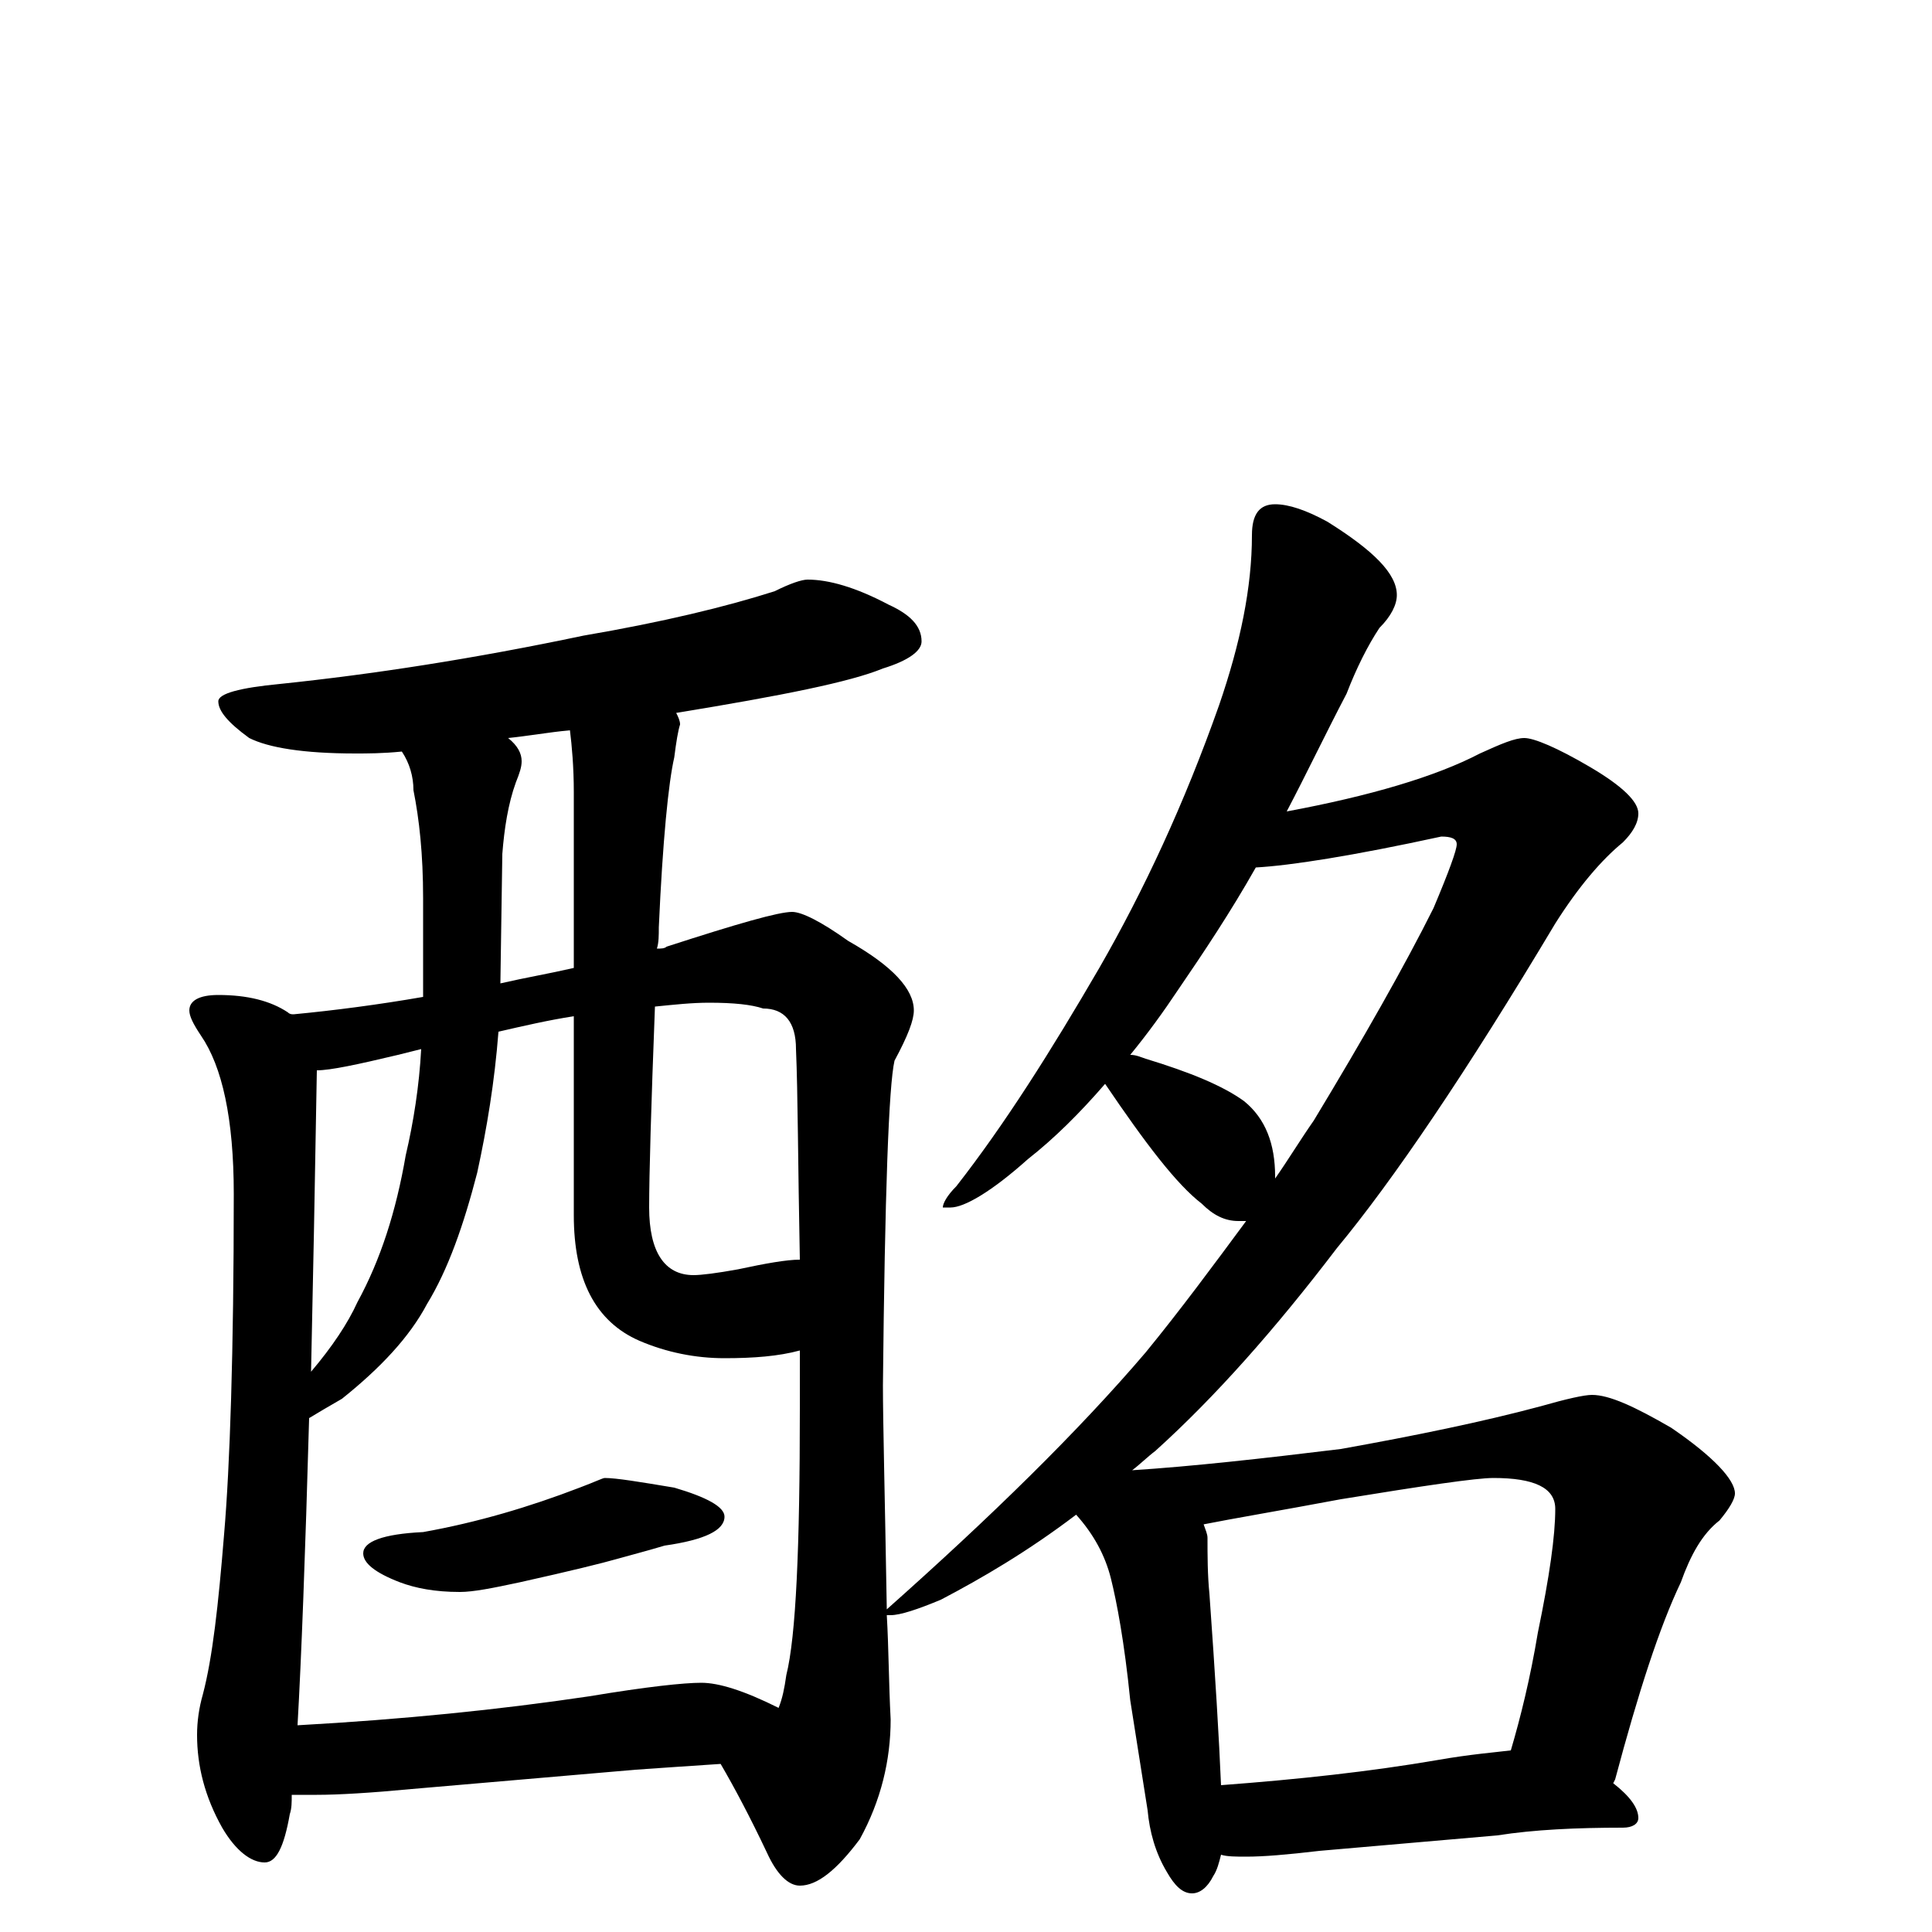 <?xml version="1.0" encoding="utf-8" ?>
<!DOCTYPE svg PUBLIC "-//W3C//DTD SVG 1.1//EN" "http://www.w3.org/Graphics/SVG/1.1/DTD/svg11.dtd">
<svg version="1.1" id="Layer_1" xmlns="http://www.w3.org/2000/svg" xmlns:xlink="http://www.w3.org/1999/xlink" x="0px" y="145px" width="1000px" height="1000px" viewBox="0 0 1000 1000" enable-background="new 0 0 1000 1000" xml:space="preserve">
<g id="Layer_1">
<path id="glyph" transform="matrix(1 0 0 -1 0 1000)" d="M418,700C429,700 443,696 460,687C471,682 477,676 477,668C477,663 470,658 457,654C440,647 405,640 350,631C351,629 352,627 352,625C351,622 350,616 349,608C346,595 343,565 341,520C341,516 341,512 340,509C342,509 344,509 345,510C382,522 403,528 410,528C415,528 425,523 439,513C462,500 473,488 473,477C473,472 470,464 463,451C460,438 458,382 457,283C457,264 458,226 459,167C513,215 558,259 593,300C611,322 628,345 645,368C644,368 642,368 641,368C634,368 628,371 622,377C609,387 593,408 572,439C559,424 546,411 532,400C513,383 499,375 492,375l-4,0C488,377 490,381 495,386C520,418 544,456 569,499C592,539 613,584 631,635C642,667 648,696 648,723C648,734 652,739 660,739C667,739 676,736 687,730C711,715 723,703 723,692C723,687 720,681 714,675C708,666 702,654 697,641C686,620 676,599 666,580C709,588 743,598 766,610C777,615 784,618 789,618C794,618 806,613 823,603C840,593 848,585 848,579C848,574 845,569 840,564C829,555 817,541 805,522C759,445 721,389 692,354C660,312 629,277 598,249C594,246 590,242 586,239C617,241 653,245 694,250C733,257 767,264 797,272C811,276 820,278 824,278C833,278 846,272 865,261C887,246 898,234 898,227C898,224 895,219 890,213C881,206 875,195 870,181C859,158 848,124 836,79l-1,-2C844,70 848,64 848,59C848,56 845,54 840,54C816,54 794,53 775,50l-92,-8C666,40 654,39 645,39C640,39 635,39 632,40C631,36 630,32 628,29C625,23 621,20 617,20C612,20 608,24 604,31C598,41 595,52 594,63l-9,57C582,150 578,171 575,183C572,195 566,206 557,216C532,197 508,183 487,172C475,167 466,164 461,164l-2,0C460,147 460,129 461,110C461,89 456,68 445,48C433,32 423,24 414,24C408,24 402,30 397,41C388,60 380,75 373,87C358,86 343,85 329,84l-116,-10C192,72 175,71 164,71C159,71 155,71 151,71C151,67 151,64 150,61C147,44 143,36 137,36C130,36 122,42 115,54C106,70 102,86 102,102C102,109 103,116 105,123C110,142 113,169 116,206C119,241 121,300 121,382C121,421 115,448 104,464C100,470 98,474 98,477C98,482 103,485 113,485C128,485 140,482 149,476C150,475 151,475 152,475C173,477 196,480 219,484C219,488 219,492 219,497l0,38C219,558 217,576 214,591C214,598 212,605 208,611C198,610 190,610 184,610C157,610 139,613 129,618C118,626 113,632 113,637C113,641 124,644 145,646C193,651 245,659 302,671C343,678 376,686 401,694C409,698 415,700 418,700M632,76C672,79 709,83 744,89C761,92 774,93 782,94C787,111 792,131 796,155C802,184 805,205 805,219C805,230 794,235 773,235C764,235 737,231 694,224C662,218 638,214 623,211C624,208 625,206 625,204C625,195 625,185 626,175C629,133 631,100 632,76M585,454C588,454 590,453 593,452C616,445 633,438 644,430C655,421 660,408 660,391l0,-1C667,400 673,410 680,420C706,463 727,500 742,530C750,549 754,560 754,563C754,566 751,567 746,567C700,557 668,552 650,551C637,528 623,507 610,488C602,476 594,465 585,454M154,107C208,110 258,115 305,122C335,127 354,129 363,129C372,129 385,125 403,116C405,121 406,126 407,133C412,153 414,199 414,271C414,282 414,292 414,301C403,298 390,297 375,297C360,297 345,300 331,306C308,316 297,338 297,371l0,103C284,472 271,469 258,466C256,440 252,416 247,393C240,366 232,343 221,325C212,308 197,292 177,276C170,272 165,269 160,266C158,195 156,142 154,107M339,479C337,427 336,392 336,375C336,352 344,340 359,340C363,340 371,341 382,343C396,346 407,348 414,348C413,398 413,434 412,457C412,471 406,478 395,478C389,480 380,481 367,481C358,481 349,480 339,479M297,499l0,91C297,603 296,614 295,622C284,621 273,619 263,618C268,614 270,610 270,606C270,603 269,600 267,595C263,584 261,571 260,558l-1,-67C272,494 284,496 297,499M161,290C172,303 180,315 185,326C197,348 205,373 210,402C214,419 217,438 218,457C214,456 210,455 206,454C185,449 171,446 164,446C163,387 162,335 161,290M313,235C319,235 331,233 349,230C366,225 375,220 375,215C375,208 365,203 344,200C334,197 326,195 319,193C312,191 296,187 269,181C255,178 245,176 238,176C225,176 215,178 207,181C194,186 188,191 188,196C188,202 198,206 219,207C247,212 274,220 300,230C308,233 312,235 313,235z"/>
</g>
</svg>
